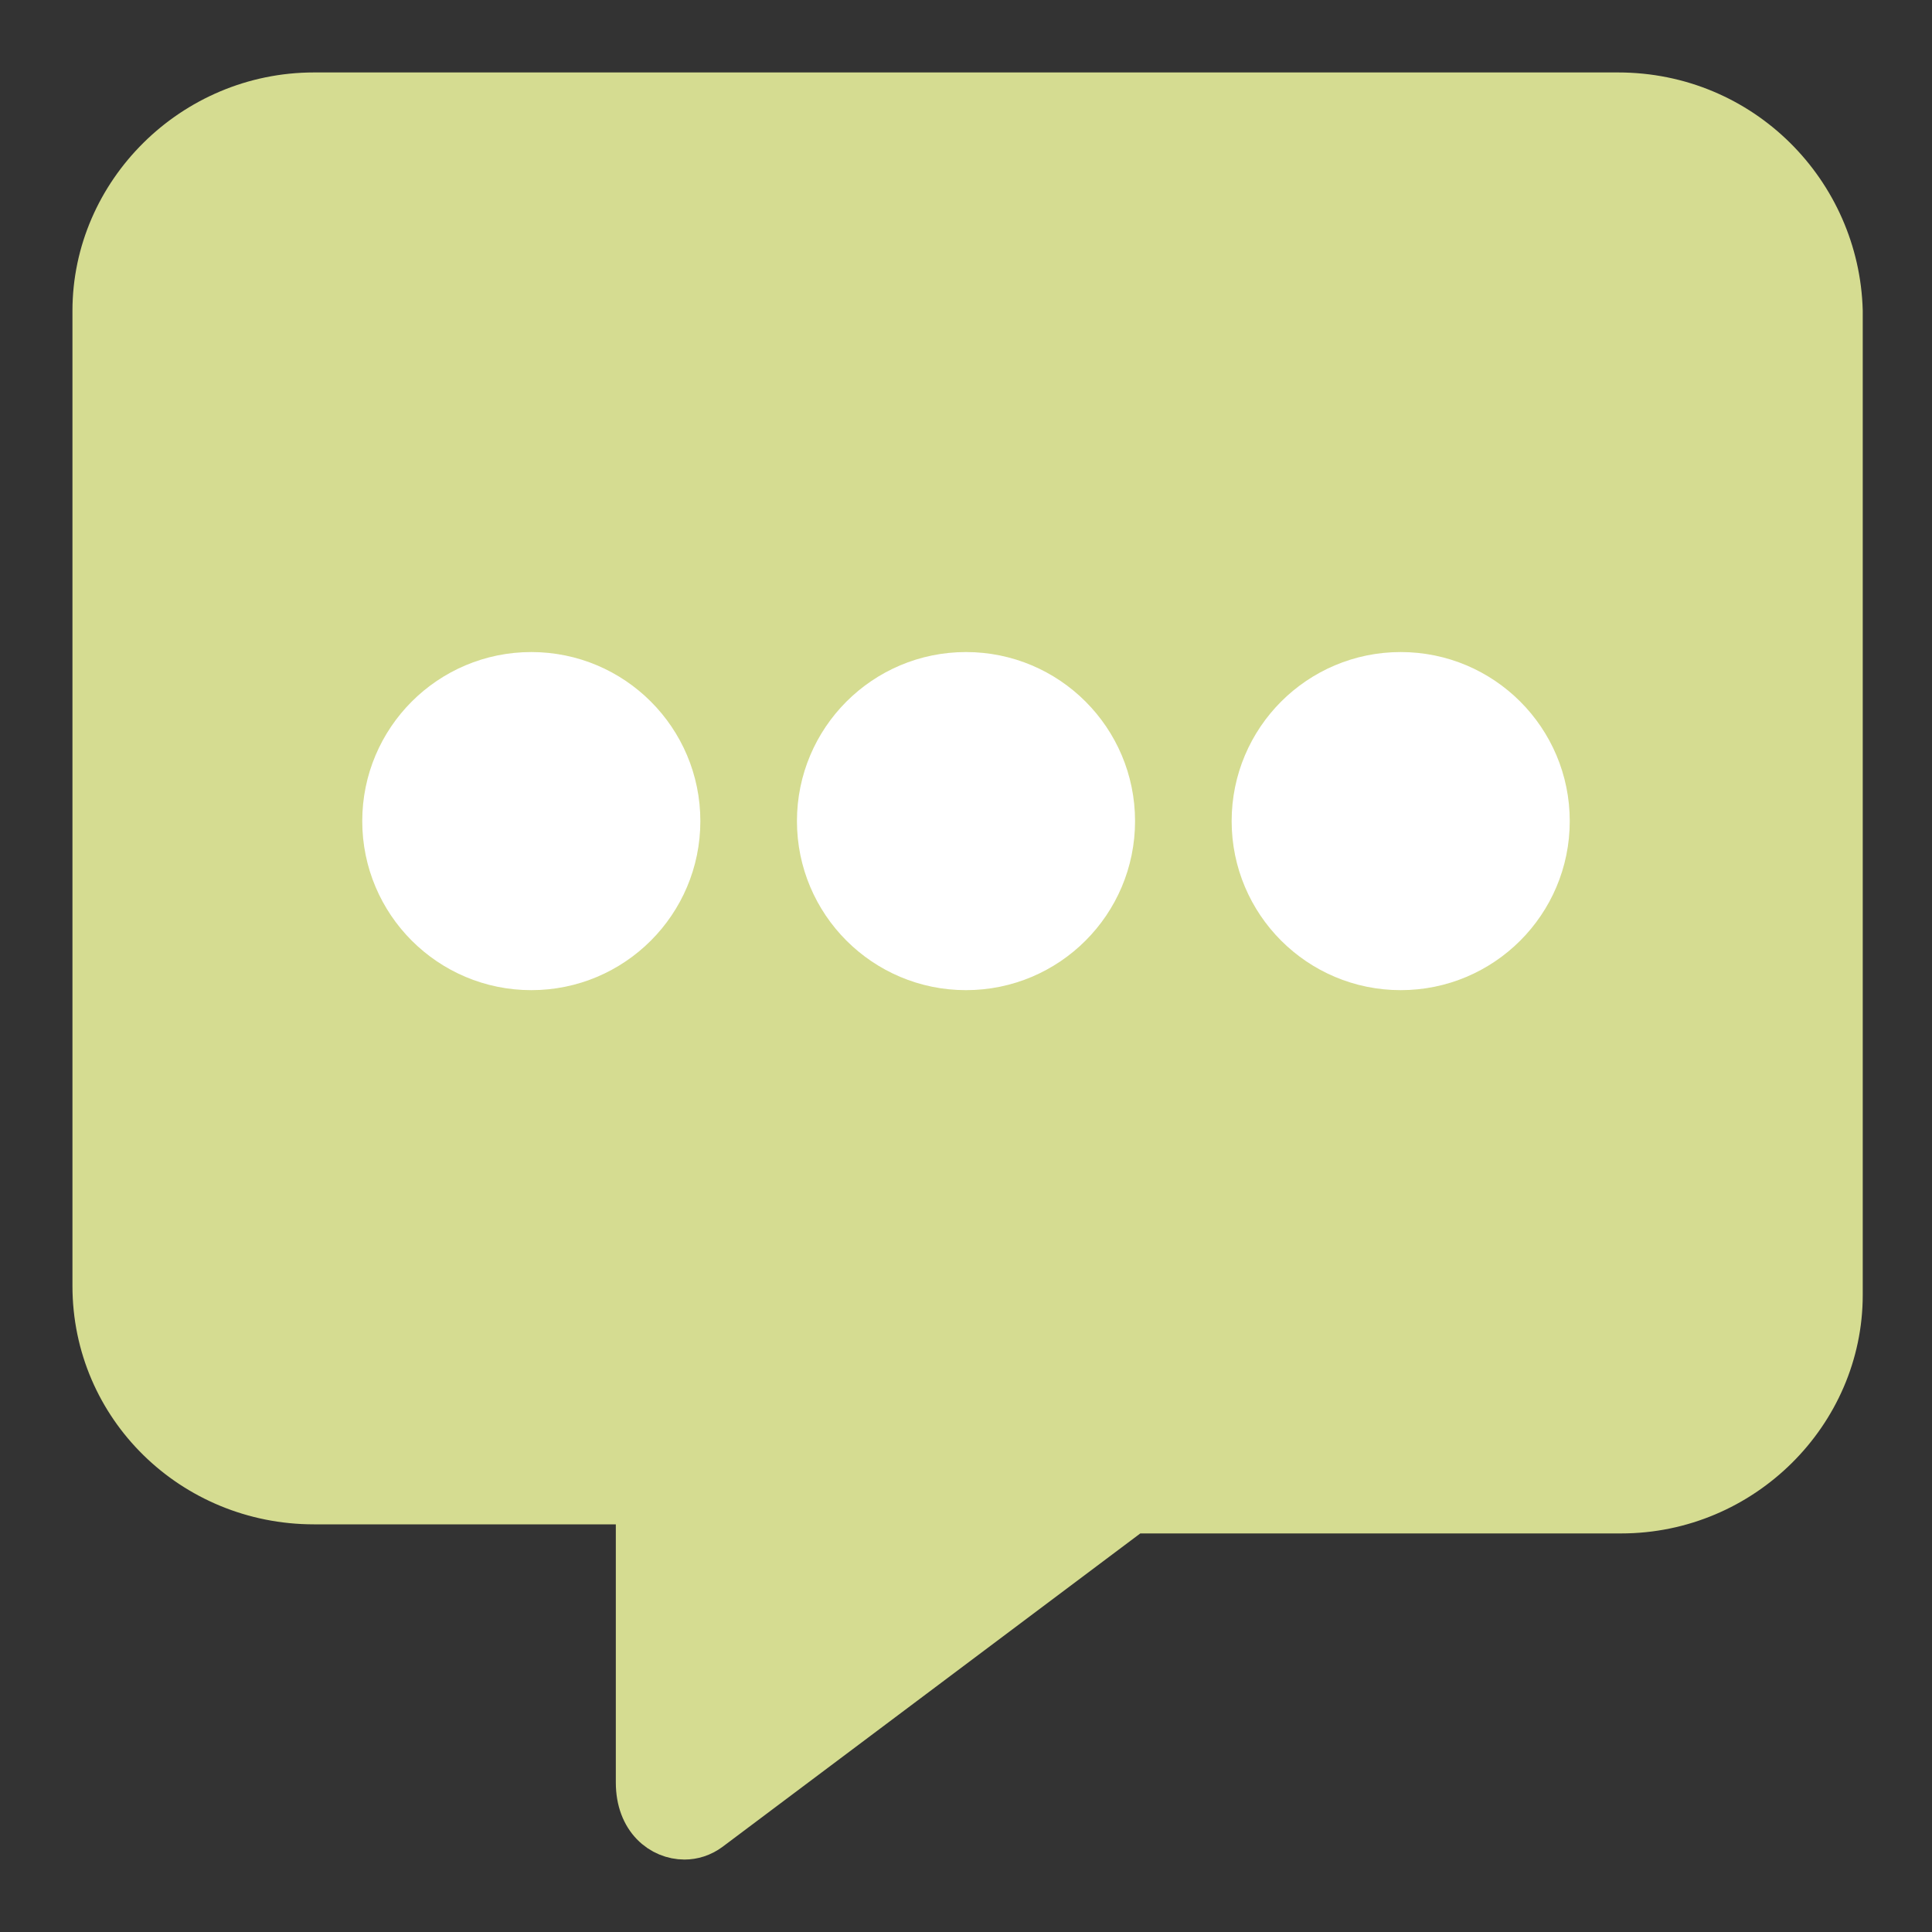 <?xml version="1.0" encoding="UTF-8"?>
<svg width="20px" height="20px" viewBox="0 0 20 20" version="1.1" xmlns="http://www.w3.org/2000/svg" xmlns:xlink="http://www.w3.org/1999/xlink">
    <rect x="0" y="0" width="20" height="20" fill="#333333" stroke="none"/>
    <title>Chat Icon</title>
    <g id="Beautiful-Beginnings-Final" stroke="none" stroke-width="1" fill="none" fill-rule="evenodd">
        <g id="Home---Desktop---Slide-1" transform="translate(-198, -39)" fill-rule="nonzero" stroke-width="0.5">
            <g id="Chat-Icon" transform="translate(199, 40)">
                <path d="M15.75,0 L2.25,0 C1.011,0 0,1.011 0,2.218 L0,12.312 C0,13.551 1.011,14.53 2.25,14.53 L5.625,14.53 L5.625,17.452 C5.625,17.824 5.864,18 6.086,18 C6.169,18 6.254,17.974 6.33,17.918 L10.721,14.624 L15.783,14.624 C17.023,14.624 18.033,13.613 18.033,12.406 L18.033,2.218 C18,1.011 17.019,0 15.75,0 Z" id="Shape" stroke="#D5DC91" fill="#D5DC91"></path>
                <g id="Group-25" transform="translate(3, 6)" fill="#FFFFFF" stroke="#FFFFFF">
                    <circle id="Oval" cx="1.5" cy="1.5" r="1.5"></circle>
                    <circle id="Oval" cx="6" cy="1.5" r="1.5"></circle>
                    <circle id="Oval" cx="10.5" cy="1.5" r="1.5"></circle>
                </g>
            </g>
        </g>
    </g>
</svg>